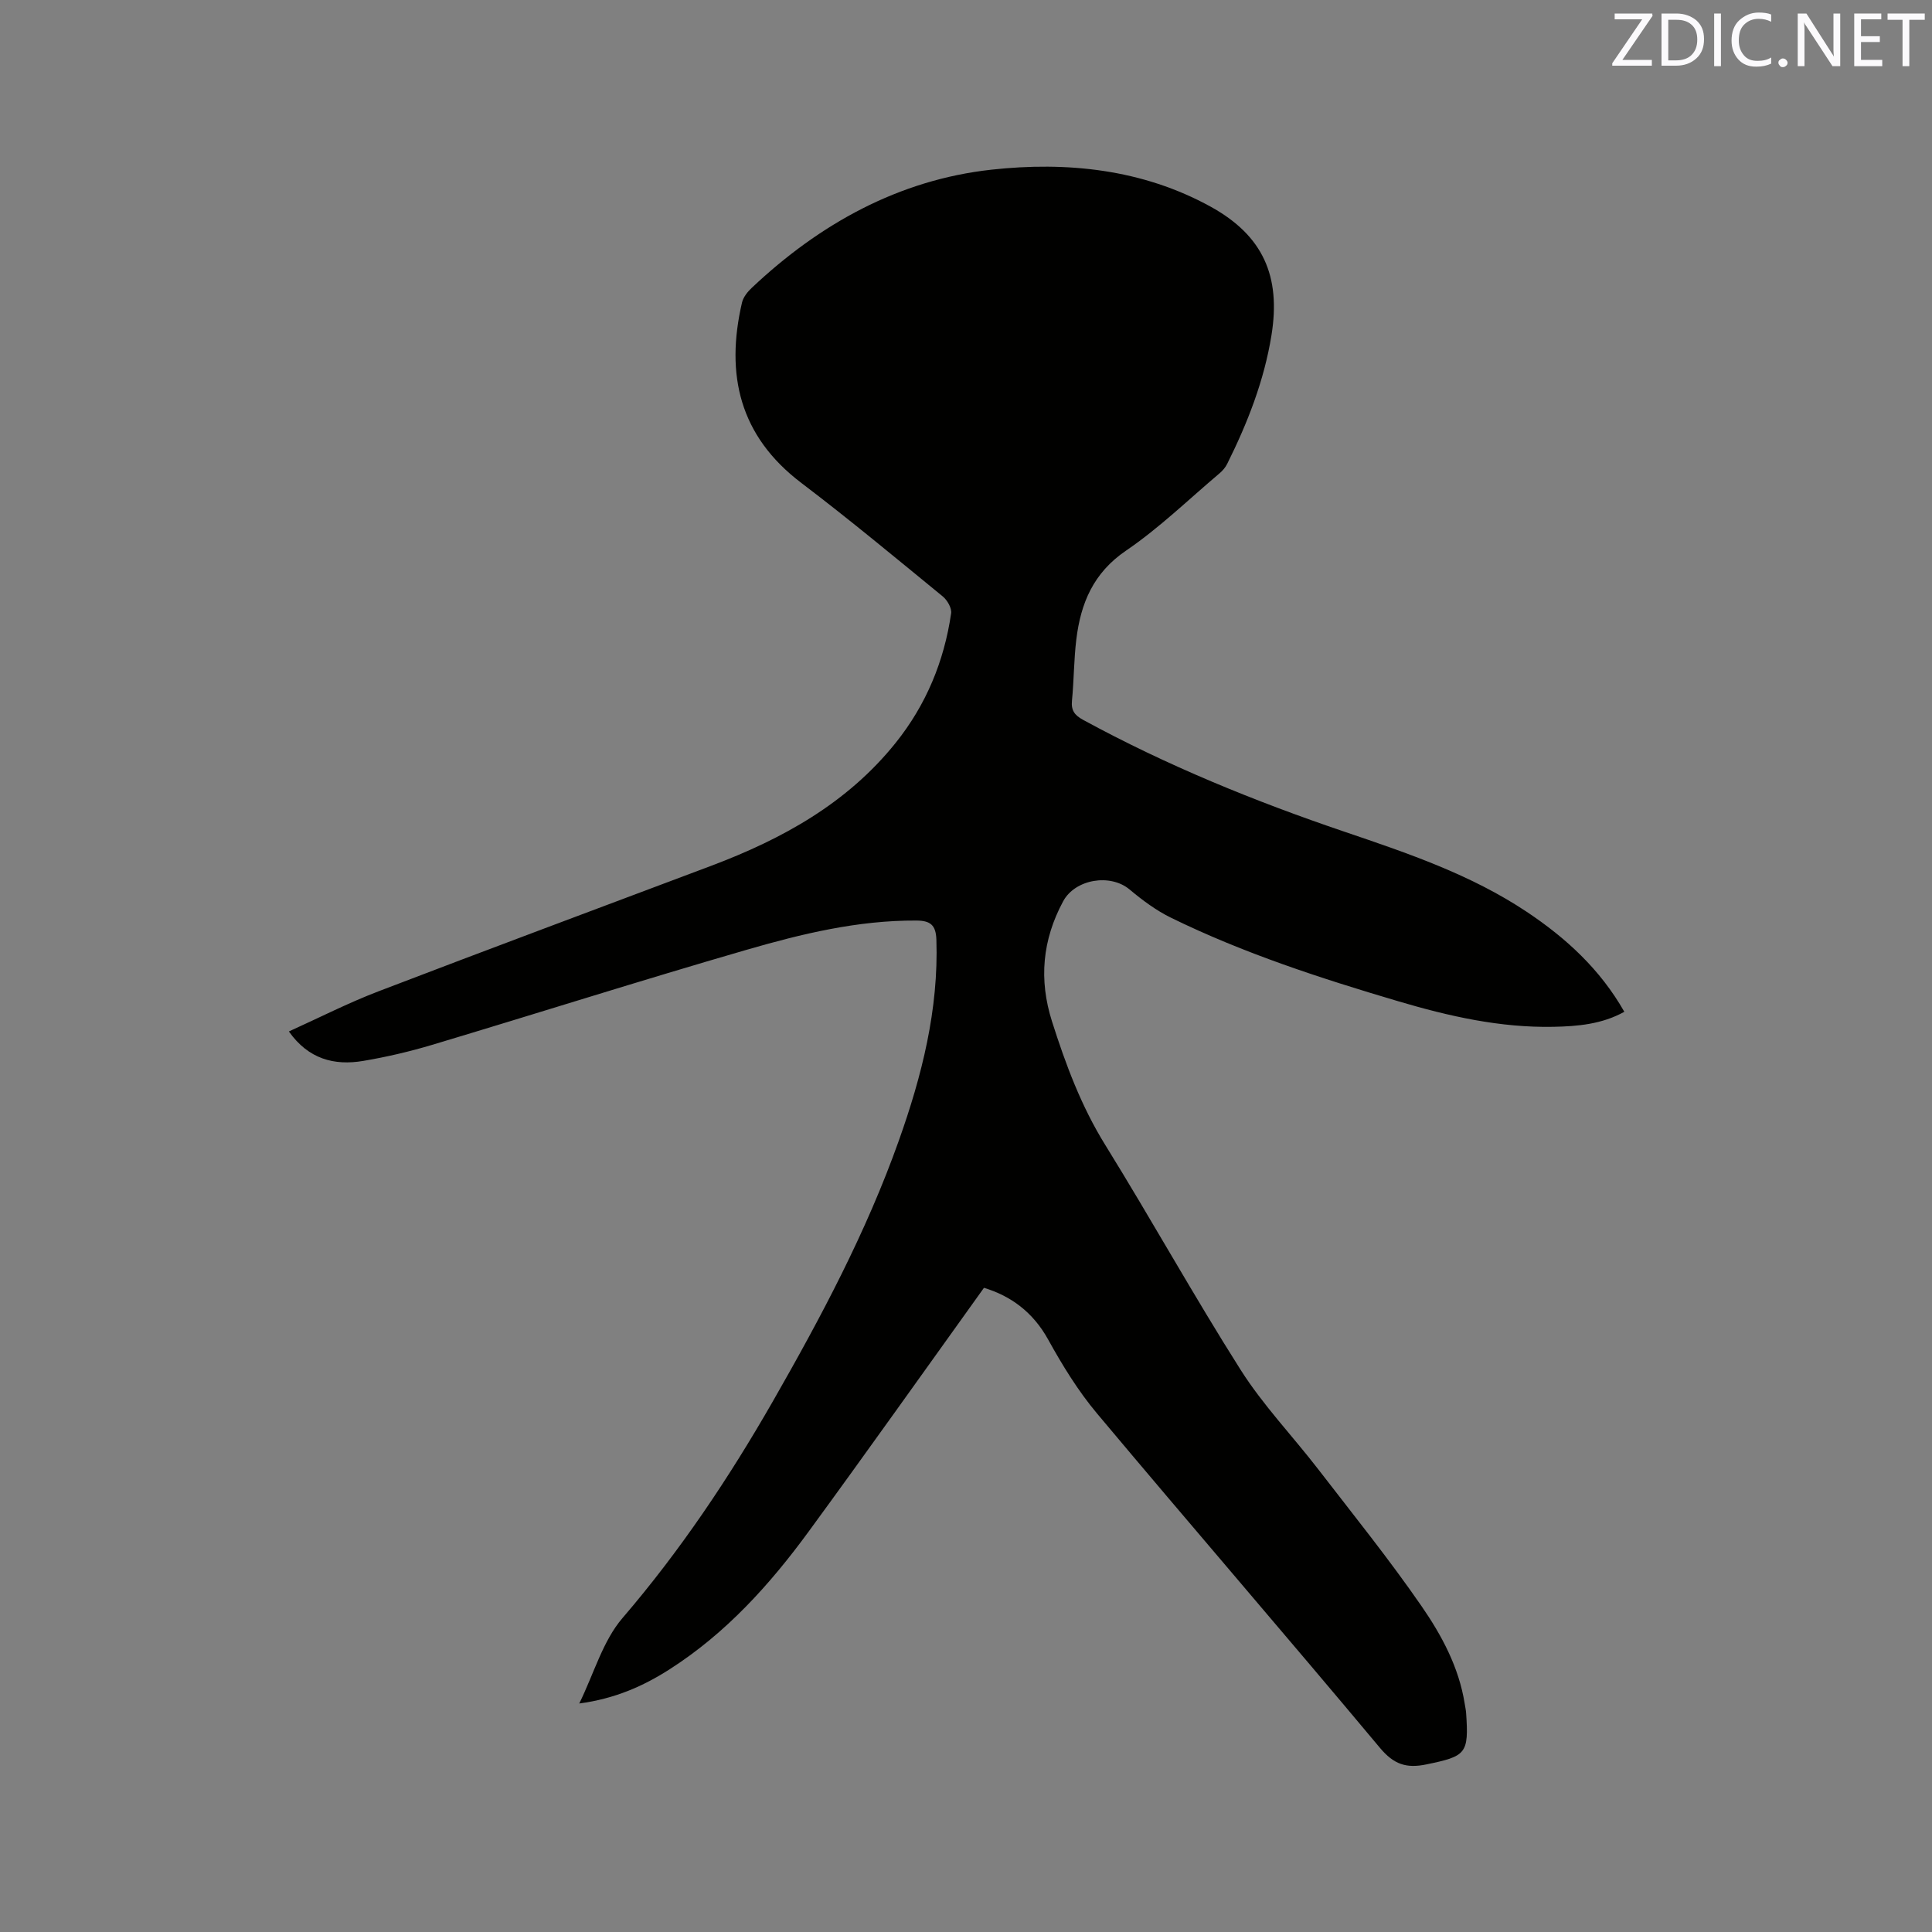 <svg enable-background="new 0 0 400 400" viewBox="0 0 400 400" xmlns="http://www.w3.org/2000/svg"><rect x="0" y="0" width="400" height="400" fill="#808080" stroke="none"/><path d="m203.72 266.63c-12.29 17.12-24.17 33.89-36.31 50.48-8.05 11-17.14 21.06-28.76 28.49-5.48 3.51-11.34 6.1-18.72 7.09 3.07-6.27 4.88-12.95 8.95-17.69 11.95-13.92 22.05-29.02 31.12-44.85 9.95-17.38 19.36-35.05 26.09-53.99 4.78-13.44 8.25-27.14 7.78-41.6-.1-3.06-1.25-3.95-4.14-3.97-12.13-.07-23.79 2.76-35.27 6.09-21.75 6.3-43.34 13.16-65.04 19.66-4.65 1.39-9.42 2.5-14.21 3.31-6.03 1.02-11.37-.39-15.4-6.1 6.26-2.83 12.28-5.91 18.56-8.31 22.93-8.79 45.94-17.35 68.92-26 14.67-5.53 28.1-12.92 38.13-25.42 6.32-7.88 10.05-16.89 11.5-26.83.16-1.09-.8-2.75-1.75-3.52-9.68-7.92-19.31-15.93-29.27-23.49-12.8-9.71-15.74-22.42-12.28-37.32.26-1.13 1.15-2.25 2.03-3.07 14.02-13.24 30.44-22.35 49.61-24.46 15.55-1.71 31.24-.14 45.41 7.67 10.81 5.96 14.56 14.38 12.57 26.63-1.52 9.4-4.95 18.15-9.17 26.62-.36.73-.95 1.41-1.57 1.94-6.4 5.4-12.46 11.31-19.35 16-6.79 4.61-9.4 10.91-10.31 18.4-.51 4.2-.49 8.46-.9 12.68-.2 2.01.55 3.01 2.27 3.95 17.35 9.46 35.57 16.88 54.24 23.21 13.05 4.43 26.08 8.84 37.67 16.57 8.12 5.42 15.17 11.87 20.18 20.68-4.63 2.57-9.64 3.01-14.67 3.11-11.04.22-21.67-2.19-32.17-5.3-16.05-4.75-31.96-9.91-47.03-17.29-3.08-1.51-5.92-3.63-8.56-5.84-4.01-3.36-11.28-2.15-13.76 2.45-4.3 7.99-5.06 16.21-2.3 24.88 2.83 8.9 6.04 17.53 11.02 25.56 9.54 15.4 18.33 31.27 28.03 46.56 4.63 7.3 10.72 13.66 16.03 20.54 7.24 9.39 14.7 18.64 21.43 28.39 4.18 6.05 7.74 12.67 8.93 20.19.1.63.24 1.25.29 1.88.59 8.51 0 8.99-8.21 10.69-4.19.87-6.77-.01-9.64-3.44-19.38-23.19-39.15-46.05-58.56-69.21-3.91-4.66-7.17-9.97-10.12-15.31-3.16-5.72-7.77-9.04-13.29-10.71z" fill="#010100"/><g fill="#fbfafc"><path d="m342.2 3.2-6.3 9.2h6.1v1.2h-8.2v-.5l6.2-9.1h-5.7v-1.2h7.8v.4z"/><path d="m344 13.7v-10.9h3.1c1.6 0 3 .5 4.1 1.4 1.1 1 1.6 2.2 1.6 3.9s-.5 3-1.6 4-2.5 1.5-4.2 1.5h-3zm1.4-9.6v8.4h1.6c1.4 0 2.5-.4 3.2-1.1.8-.8 1.2-1.8 1.2-3.2s-.4-2.4-1.2-3.1-1.8-1-3.1-1z"/><path d="m356.3 2.8v10.9h-1.4v-10.9z"/><path d="m366.6 13.2c-.8.4-1.8.6-3 .6-1.6 0-2.8-.5-3.7-1.5s-1.4-2.3-1.4-3.9c0-1.7.5-3.2 1.6-4.2s2.4-1.6 4-1.6c1 0 1.9.1 2.6.4v1.5c-.8-.4-1.6-.6-2.6-.6-1.2 0-2.2.4-3 1.2s-1.1 1.9-1.1 3.3c0 1.3.4 2.3 1.1 3.1s1.6 1.1 2.8 1.1c1.1 0 2-.2 2.8-.7v1.3z"/><path d="m368.2 13c0-.3.1-.5.3-.6.2-.2.4-.3.6-.3.3 0 .5.1.7.3s.3.4.3.6-.1.5-.3.6c-.2.2-.4.3-.7.3s-.5-.1-.6-.3c-.2-.2-.3-.4-.3-.6z"/><path d="m381.1 13.7h-1.7l-5.5-8.4c-.2-.2-.3-.5-.4-.7 0 .2.1.8.1 1.5v7.6h-1.4v-10.9h1.8l5.3 8.3c.3.4.4.6.4.8 0-.3-.1-.8-.1-1.6v-7.5h1.4v10.9z"/><path d="m389.7 13.7h-5.8v-10.9h5.6v1.2h-4.2v3.5h3.9v1.2h-3.9v3.7h4.4z"/><path d="m398.4 4.1h-3.1v9.6h-1.4v-9.6h-3.1v-1.3h7.7v1.3z"/></g></svg>